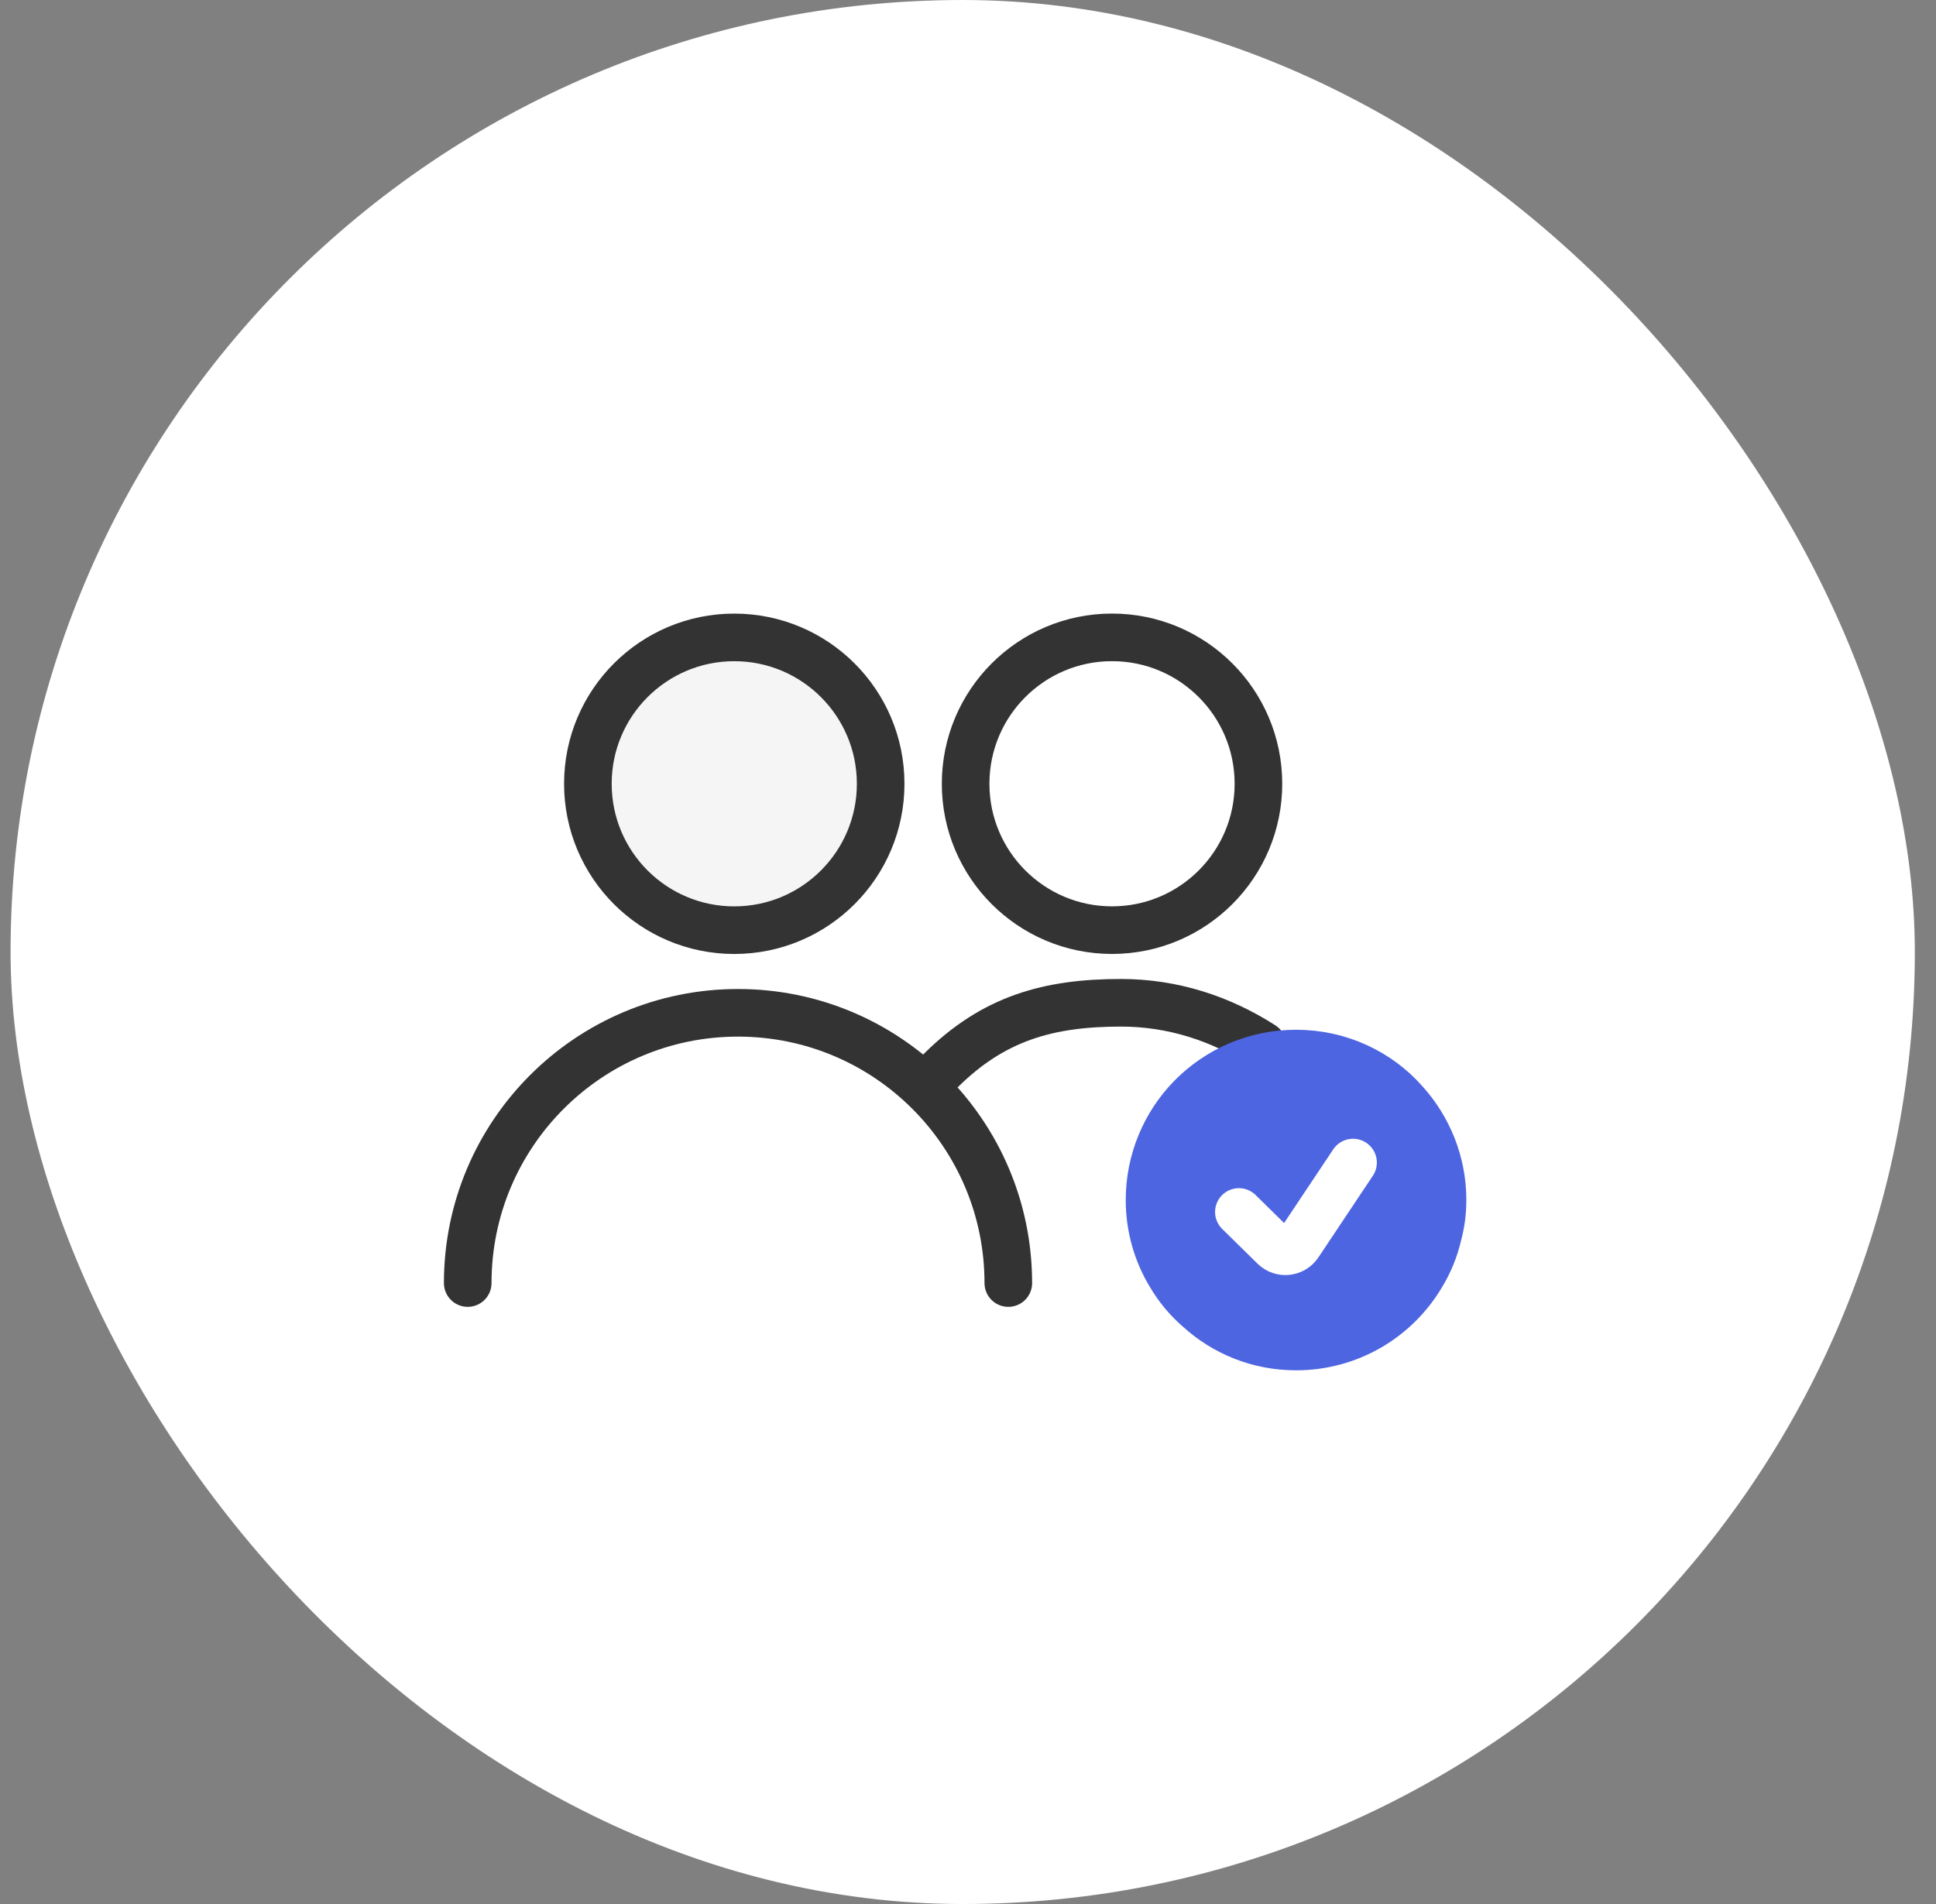 <svg width="61" height="60" viewBox="0 0 61 60" fill="none" xmlns="http://www.w3.org/2000/svg">
<rect x="0" y="0" width="61" height="60" fill="#808080" stroke="none"/>
<rect x="0.333" width="60" height="60" rx="30" fill="white"/>
<path d="M35.038 29.311C37.585 29.311 39.651 27.246 39.651 24.698C39.651 22.151 37.585 20.085 35.038 20.085C32.49 20.085 30.425 22.151 30.425 24.698C30.425 27.246 32.49 29.311 35.038 29.311Z" stroke="#333333" stroke-width="1.5" stroke-linecap="round" stroke-linejoin="round"/>
<path d="M23.135 29.312C25.683 29.312 27.748 27.247 27.748 24.699C27.748 22.151 25.683 20.086 23.135 20.086C20.588 20.086 18.523 22.151 18.523 24.699C18.523 27.247 20.588 29.312 23.135 29.312Z" fill="#F5F5F5" stroke="#333333" stroke-width="1.5" stroke-linecap="round" stroke-linejoin="round"/>
<path d="M39.778 32.941C38.444 32.084 36.929 31.6 35.323 31.6C33.034 31.6 31.305 32.087 29.645 33.733" stroke="#333333" stroke-width="1.5" stroke-linecap="round"/>
<path d="M31.77 40.432C31.77 35.729 27.957 31.916 23.253 31.916C18.55 31.916 14.737 35.729 14.737 40.432" stroke="#333333" stroke-width="1.5" stroke-linecap="round"/>
<path d="M45.452 37.816C45.452 38.185 45.406 38.543 45.313 38.889C45.21 39.351 45.025 39.801 44.783 40.193C43.986 41.532 42.521 42.432 40.836 42.432C39.648 42.432 38.574 41.982 37.767 41.243C37.42 40.943 37.12 40.585 36.889 40.193C36.462 39.501 36.22 38.681 36.22 37.816C36.22 36.57 36.716 35.427 37.524 34.596C38.367 33.731 39.544 33.2 40.836 33.2C42.198 33.2 43.432 33.788 44.263 34.735C45.002 35.554 45.452 36.639 45.452 37.816Z" fill="#4D65E1" stroke="#4D65E1" stroke-width="1.5" stroke-miterlimit="10" stroke-linecap="round" stroke-linejoin="round"/>
<path d="M39.035 38.192L40.149 39.287C40.373 39.507 40.742 39.469 40.916 39.208L42.632 36.635" stroke="white" stroke-width="1.5" stroke-linecap="round"/>
</svg>
